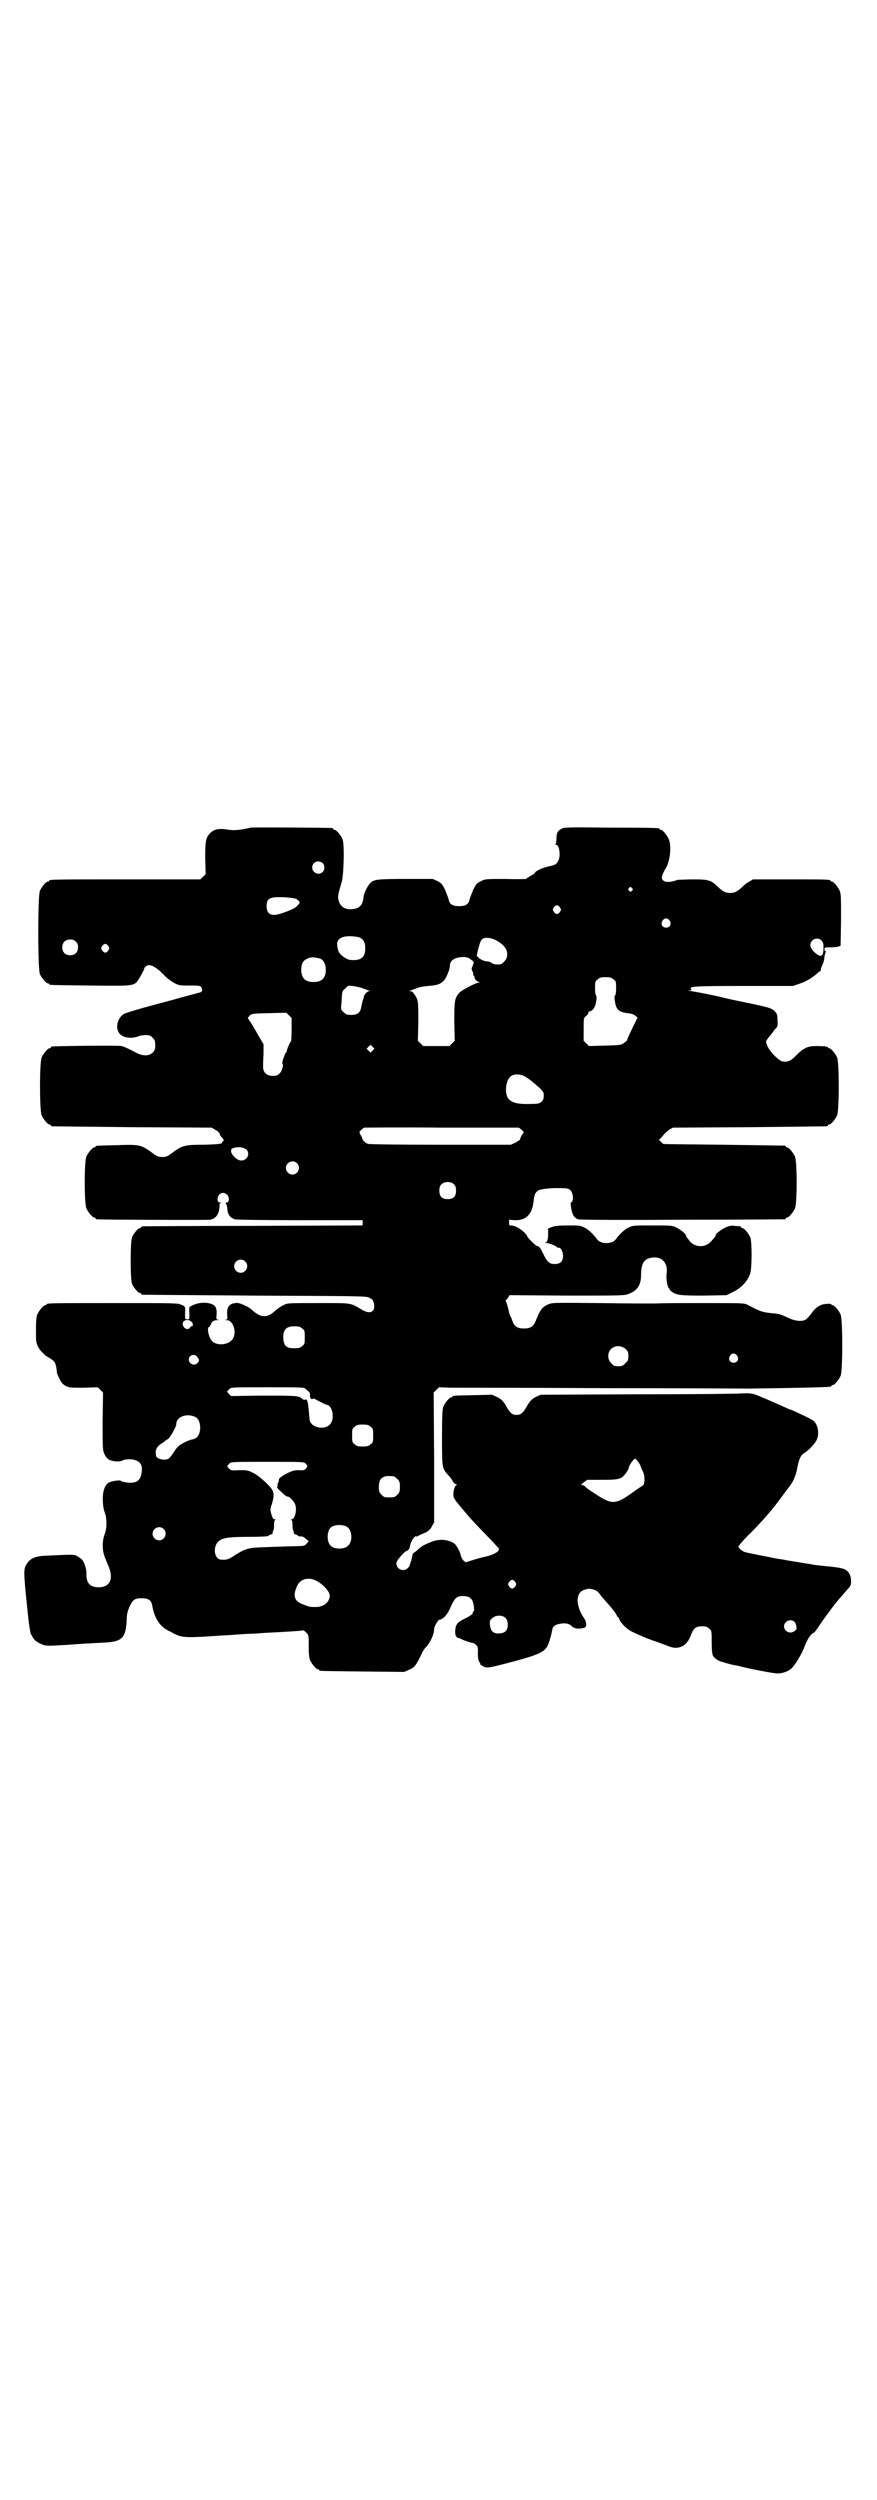 <?xml version="1.0" standalone="no"?>
<!DOCTYPE svg PUBLIC "-//W3C//DTD SVG 20010904//EN"
 "http://www.w3.org/TR/2001/REC-SVG-20010904/DTD/svg10.dtd">
<svg version="1.0" xmlns="http://www.w3.org/2000/svg"
 width="1000pt" height="2850pt" viewBox="0 0 1000 2850"
 preserveAspectRatio="xMidYMid meet">
<g transform="translate(0,2850) scale(0.5,-0.5)"
fill="#000000" stroke="none">
<path d="M572 3813 c-1 0 -9 -2 -19 -4 -15 -2 -21 -2 -31 -1 -22 4 -34 2 -43
-8 -10 -10 -11 -18 -11 -57 l1 -36 -6 -6 -6 -6 -167 0 c-164 0 -178 0 -178 -3
0 -1 -1 -2 -3 -2 -4 0 -14 -12 -18 -21 -5 -11 -5 -179 0 -190 4 -9 14 -21 18
-21 2 0 3 -1 3 -2 0 -2 2 -2 92 -3 91 -1 97 -1 107 7 4 4 20 32 18 32 -1 0 1
2 3 4 7 8 21 2 40 -17 8 -9 18 -16 25 -20 11 -6 13 -6 36 -6 25 0 26 0 28 -10
1 -2 -3 -6 -6 -6 -3 -1 -42 -11 -48 -13 -6 -2 -63 -17 -70 -19 -12 -3 -48 -14
-53 -16 -17 -9 -23 -36 -9 -48 9 -8 27 -9 40 -4 4 2 12 3 17 3 9 0 11 -1 16
-6 5 -5 6 -7 6 -17 0 -10 -1 -12 -6 -17 -8 -8 -22 -8 -36 -1 -17 9 -29 15 -35
16 -5 2 -151 0 -158 -1 -2 0 -3 -1 -3 -2 0 -1 -1 -2 -3 -2 -4 0 -14 -12 -18
-21 -5 -11 -5 -121 0 -132 4 -9 14 -21 18 -21 2 0 3 -1 3 -2 0 -1 1 -2 3 -2 1
0 83 -1 183 -2 l181 -1 8 -5 c5 -2 9 -7 10 -9 0 -2 3 -7 6 -9 3 -4 4 -6 2 -8
-2 -1 -3 -3 -3 -4 -1 -2 -10 -3 -39 -4 -48 0 -51 -1 -79 -22 -7 -5 -11 -6 -18
-6 -7 0 -11 1 -18 6 -30 22 -31 23 -85 21 -48 -1 -49 -1 -49 -3 0 -1 -1 -2 -3
-2 -4 0 -14 -12 -18 -21 -5 -11 -5 -107 0 -118 4 -9 14 -21 18 -21 2 0 3 -1 3
-2 0 -1 1 -2 3 -2 4 -1 252 -2 258 -1 12 2 19 11 21 24 1 6 1 11 0 11 0 0 0 1
2 2 3 2 3 2 0 2 -7 0 -8 11 -2 18 9 11 26 -1 21 -15 -1 -2 -3 -3 -5 -3 -2 0
-2 -1 -1 -2 1 0 2 -4 3 -8 1 -17 5 -23 17 -28 3 -1 61 -2 149 -2 l143 0 0 -6
0 -6 -250 -1 c-138 0 -251 -1 -252 -1 -2 0 -3 -1 -3 -2 0 -1 -1 -2 -3 -2 -4 0
-14 -12 -18 -21 -4 -11 -4 -95 0 -106 4 -9 14 -21 18 -21 2 0 3 -1 3 -2 0 -1
1 -2 3 -2 1 0 116 -1 255 -2 218 -1 254 -1 260 -4 10 -4 11 -6 13 -16 3 -18
-10 -23 -28 -12 -27 16 -20 15 -99 15 -71 0 -71 0 -80 -5 -5 -2 -13 -8 -18
-12 -18 -18 -34 -17 -54 2 -5 5 -23 14 -31 15 -2 1 -7 0 -12 -1 -10 -3 -14
-11 -13 -25 1 -10 1 -11 -3 -12 -2 0 -2 -1 2 -1 17 0 25 -35 10 -47 -11 -10
-33 -11 -43 -1 -8 8 -13 31 -7 33 2 1 3 3 4 6 2 6 7 9 14 9 4 0 5 1 2 1 -4 1
-4 2 -3 12 1 15 -3 22 -15 25 -15 4 -33 1 -47 -8 0 0 -1 -6 0 -14 0 -14 0 -14
-5 -14 -5 0 -5 0 -5 13 1 16 1 16 -8 20 -8 4 -13 4 -153 4 -141 0 -155 0 -155
-3 0 -1 -1 -2 -3 -2 -4 0 -14 -12 -18 -21 -2 -6 -3 -14 -3 -35 0 -26 0 -29 5
-39 3 -5 7 -11 10 -13 2 -2 5 -5 6 -6 1 -1 6 -4 11 -7 12 -7 14 -12 16 -34 1
-2 3 -8 6 -13 4 -9 7 -12 14 -16 8 -4 11 -4 41 -4 l32 1 6 -6 6 -6 -1 -65 c0
-61 0 -66 4 -75 2 -5 6 -10 9 -12 7 -5 25 -7 32 -3 8 4 25 4 34 -1 9 -5 12
-12 10 -26 -2 -14 -7 -21 -18 -23 -8 -2 -28 1 -30 4 -1 2 -23 -1 -28 -5 -3 -2
-7 -7 -9 -13 -5 -11 -5 -39 1 -55 5 -13 5 -35 0 -48 -7 -19 -6 -39 1 -56 1 -2
4 -10 7 -17 13 -29 4 -49 -22 -49 -19 0 -28 9 -28 29 1 11 -4 27 -10 34 -2 2
-7 6 -11 8 -7 4 -8 4 -71 1 -26 -1 -37 -6 -46 -22 -5 -10 -5 -18 2 -86 5 -52
8 -71 11 -73 0 -1 2 -4 4 -7 2 -4 7 -8 15 -12 11 -6 18 -6 47 -4 6 0 21 1 33
2 12 1 27 2 34 2 7 1 22 1 34 2 40 2 48 11 50 52 0 13 2 19 6 29 8 17 12 20
28 20 15 0 22 -4 24 -16 5 -29 17 -48 37 -58 4 -2 7 -3 8 -4 1 -1 6 -3 12 -6
14 -6 30 -6 100 -1 5 0 20 1 33 2 13 1 29 2 35 2 6 0 20 1 31 2 62 3 88 5 89
6 0 0 3 -2 6 -5 6 -6 6 -6 6 -31 0 -18 1 -27 3 -32 4 -9 14 -21 18 -21 2 0 3
-1 3 -2 0 -2 2 -2 100 -3 l94 -1 11 5 c12 5 15 9 26 31 4 9 9 18 12 20 11 12
19 30 19 42 0 5 9 21 12 21 9 1 19 12 27 32 8 17 13 22 26 22 12 0 18 -3 22
-10 3 -5 6 -25 3 -25 -1 0 -2 -2 -2 -4 0 -2 -5 -6 -17 -12 -19 -9 -22 -14 -23
-29 0 -8 1 -11 4 -14 2 -2 4 -2 4 -2 0 1 2 0 6 -2 5 -3 23 -9 27 -9 1 0 4 -2
6 -4 4 -3 5 -5 5 -15 -1 -13 1 -22 4 -26 2 -2 2 -3 1 -3 -1 0 1 -2 5 -4 9 -6
13 -5 49 4 77 20 92 26 100 42 3 6 8 23 10 34 1 10 7 14 19 16 12 2 21 0 26
-6 2 -2 4 -3 5 -3 0 1 1 1 1 0 0 -3 16 -3 23 0 6 2 5 13 -2 23 -10 14 -16 35
-13 46 1 5 3 10 6 12 4 5 18 9 24 7 2 0 5 -1 8 -2 4 -1 9 -5 15 -14 5 -6 15
-17 21 -24 6 -7 12 -15 14 -19 1 -3 3 -6 4 -6 1 0 2 -1 2 -2 0 -6 14 -22 27
-29 7 -4 41 -19 55 -23 3 -1 11 -4 19 -7 23 -9 26 -9 36 -7 12 3 21 12 27 29
6 15 11 19 25 19 9 0 12 -1 16 -5 6 -5 6 -5 6 -30 0 -19 1 -28 3 -32 3 -6 13
-13 24 -15 16 -5 21 -6 28 -7 4 -1 10 -2 13 -3 11 -3 59 -13 77 -15 12 -2 28
3 37 11 8 7 24 34 29 48 7 19 15 31 23 34 1 1 5 6 9 12 6 10 39 55 45 61 1 2
7 8 12 14 6 7 12 14 14 16 6 6 5 25 -2 34 -6 8 -14 10 -40 13 -31 3 -38 4 -43
5 -3 1 -14 2 -24 4 -10 2 -27 4 -36 6 -9 2 -20 3 -24 4 -4 1 -20 4 -35 7 -15
3 -30 6 -33 7 -6 1 -16 9 -16 13 0 1 12 16 28 31 30 31 48 51 72 84 9 12 17
23 18 24 7 9 13 23 16 39 4 22 8 30 16 35 9 5 23 20 28 29 7 14 4 34 -6 44 -3
2 -11 7 -18 10 -27 13 -34 16 -35 16 -1 0 -6 2 -12 5 -5 2 -18 8 -27 12 -9 4
-21 9 -26 11 -19 9 -26 10 -46 9 -10 -1 -118 -2 -239 -2 l-220 -1 -11 -5 c-8
-4 -12 -8 -18 -17 -11 -20 -16 -24 -26 -24 -10 0 -15 4 -26 24 -6 9 -10 13
-19 17 l-11 5 -42 -1 c-47 -1 -48 -1 -48 -3 0 -1 -1 -2 -3 -2 -4 0 -14 -12
-18 -21 -2 -6 -3 -17 -3 -70 0 -70 0 -71 14 -86 4 -4 9 -11 11 -15 2 -3 5 -6
7 -6 2 0 2 -1 1 -2 -4 -2 -7 -11 -7 -21 0 -8 0 -9 21 -34 14 -17 23 -27 53
-58 16 -16 29 -31 30 -32 1 -6 -9 -12 -26 -17 -9 -2 -25 -6 -34 -9 l-16 -5 -5
4 c-3 3 -5 7 -6 11 -2 10 -9 22 -14 27 -13 10 -35 12 -52 5 -18 -7 -25 -11
-32 -18 -4 -4 -8 -7 -9 -7 -2 -1 -3 -3 -3 -4 -2 -10 -3 -15 -5 -19 -1 -4 -2
-6 -2 -7 0 -1 -2 -3 -4 -5 -9 -10 -26 -3 -26 10 0 5 3 9 11 18 5 6 11 11 12
11 4 0 7 5 8 11 1 9 11 25 14 22 0 -1 3 0 6 2 3 1 10 5 16 7 7 4 11 8 14 14
l5 9 0 148 -1 148 6 6 6 6 28 -1 c15 0 174 0 353 -1 179 0 326 -1 327 -1 5 0
136 2 158 3 28 1 29 1 29 3 0 1 1 2 3 2 4 0 14 12 18 21 5 11 5 129 0 140 -4
9 -14 21 -18 21 -2 0 -3 1 -3 2 0 1 -5 2 -11 1 -14 0 -25 -8 -35 -22 -4 -6
-10 -12 -13 -14 -10 -5 -25 -3 -43 6 -13 6 -18 8 -36 9 -21 3 -23 3 -53 19 -8
4 -11 4 -98 4 -49 0 -99 0 -111 -1 -12 0 -69 0 -128 1 -107 1 -108 1 -118 -3
-14 -6 -19 -14 -28 -37 -5 -13 -12 -18 -27 -18 -15 0 -22 5 -26 16 -2 6 -4 11
-5 12 -1 1 -3 7 -4 13 -1 6 -4 14 -5 18 -2 3 -2 6 -1 6 0 0 3 2 5 6 l3 5 131
-1 c127 0 131 0 141 4 20 8 28 20 28 44 0 27 8 38 29 39 21 1 33 -15 29 -38
-1 -12 2 -30 6 -33 2 -1 2 -2 1 -2 -1 0 1 -2 5 -5 11 -8 19 -9 74 -9 l51 1 16
8 c18 9 33 25 38 42 4 14 4 72 0 82 -4 9 -14 21 -18 21 -2 0 -3 1 -3 2 0 2 -1
2 -15 3 -7 1 -12 0 -19 -3 -10 -4 -24 -15 -24 -18 0 -2 0 -3 -10 -14 -13 -15
-36 -15 -49 0 -3 4 -6 8 -7 9 -1 2 -2 4 -2 5 0 3 -14 14 -23 18 -8 4 -15 4
-53 4 -43 0 -45 0 -55 -5 -9 -4 -21 -16 -29 -27 -8 -11 -34 -11 -42 0 -8 11
-20 23 -29 27 -9 5 -13 5 -37 5 -20 0 -29 -1 -36 -3 l-10 -4 0 -11 c0 -14 -2
-20 -6 -21 -2 0 -1 -1 2 -1 6 0 23 -7 25 -10 1 -1 2 -2 3 -1 4 2 10 -9 10 -18
0 -13 -6 -19 -19 -19 -12 0 -17 4 -27 25 -7 14 -8 15 -13 16 -3 0 -23 20 -23
23 0 3 -14 16 -23 20 -4 2 -10 4 -13 4 -4 -1 -5 0 -5 6 l0 7 13 -1 c26 -1 40
14 43 44 1 13 4 20 11 24 5 3 31 6 51 5 15 0 18 -1 22 -5 6 -6 8 -24 2 -27 -2
-1 -2 -4 0 -16 3 -14 6 -19 15 -23 3 -1 70 -2 237 -1 128 0 233 1 235 1 1 0 2
1 2 2 0 1 1 2 3 2 4 0 14 12 18 21 5 11 5 107 0 118 -4 9 -14 21 -18 21 -2 0
-3 1 -3 2 0 1 -1 2 -2 2 -2 0 -65 1 -140 2 -75 1 -137 1 -137 2 -1 0 -3 2 -6
5 -3 3 -5 5 -4 5 1 0 5 4 9 9 4 5 11 11 15 14 l8 4 174 1 c96 1 175 2 177 2 1
0 2 1 2 2 0 1 1 2 3 2 4 0 14 12 18 21 5 11 5 121 0 132 -4 9 -14 21 -18 21
-2 0 -3 1 -3 2 0 2 -9 3 -27 3 -20 0 -29 -5 -45 -21 -12 -13 -20 -16 -32 -14
-9 2 -32 26 -35 38 -3 8 -3 8 5 18 4 5 8 10 9 11 0 1 3 5 6 8 5 5 5 7 4 20 0
10 -1 14 -5 18 -7 8 -13 10 -61 20 -24 5 -49 10 -56 12 -23 6 -61 13 -73 15
-8 1 -10 2 -6 2 5 0 6 1 4 3 -5 6 6 7 120 7 l112 0 15 5 c15 5 27 12 40 23 3
3 7 6 8 6 0 0 1 2 1 4 0 2 2 7 4 11 2 4 4 12 4 17 1 5 2 10 3 11 1 1 1 2 0 2
-2 1 -3 3 -3 5 0 4 2 4 14 4 7 0 16 1 19 2 l4 2 1 58 c0 51 0 60 -3 67 -4 9
-14 21 -18 21 -2 0 -3 1 -3 2 0 3 -12 3 -94 3 l-83 0 -8 -5 c-5 -2 -12 -8 -16
-12 -12 -11 -18 -14 -28 -14 -10 0 -16 3 -28 14 -15 15 -20 17 -55 17 -17 0
-33 -1 -36 -1 -3 -1 -7 -2 -10 -3 -12 -3 -19 -2 -23 1 -4 4 -5 5 -2 14 2 5 5
11 7 14 10 15 14 51 7 67 -4 9 -14 21 -18 21 -2 0 -3 1 -3 2 0 2 -2 3 -112 3
-98 1 -107 1 -112 -3 -8 -4 -11 -9 -11 -22 0 -6 -1 -12 -2 -12 -1 -1 -1 -2 1
-2 8 0 11 -26 5 -37 -3 -7 -9 -10 -20 -12 -12 -2 -33 -11 -33 -15 0 -1 -4 -4
-10 -7 -5 -3 -10 -6 -10 -7 0 0 -21 -1 -46 0 -47 0 -47 0 -57 -5 -10 -5 -11
-6 -18 -20 -3 -8 -7 -17 -8 -21 -2 -12 -9 -16 -24 -16 -15 0 -22 4 -24 16 -1
4 -5 13 -8 21 -6 13 -8 15 -17 20 l-11 5 -61 0 c-66 0 -74 -1 -82 -10 -6 -6
-14 -22 -15 -32 -2 -19 -10 -26 -28 -27 -15 -1 -26 7 -29 21 -2 9 -1 13 7 40
5 16 7 87 2 99 -4 9 -14 21 -18 21 -2 0 -3 1 -3 2 0 1 -1 2 -2 2 -5 1 -185 2
-186 1z m164 -81 c5 -5 5 -15 0 -20 -9 -9 -24 -2 -24 10 0 8 6 14 14 14 3 0 8
-2 10 -4z m705 -57 c3 -3 3 -3 0 -6 -3 -3 -3 -3 -6 0 -3 2 -3 3 -1 6 4 4 4 4
7 0z m-761 -28 c5 -5 5 -5 -5 -15 -5 -5 -39 -18 -49 -18 -12 0 -18 6 -18 20 0
19 8 22 45 20 19 -2 22 -2 27 -7z m597 -16 c3 -5 3 -5 0 -10 -2 -3 -5 -5 -7
-5 -2 0 -5 2 -7 5 -3 5 -3 5 0 10 2 3 5 5 7 5 2 0 5 -2 7 -5z m250 -30 c5 -8
1 -16 -8 -16 -9 0 -13 8 -8 16 2 3 5 5 8 5 3 0 6 -2 8 -5z m-704 -40 c7 -5 10
-11 10 -23 0 -19 -8 -27 -27 -27 -10 0 -13 1 -22 7 -10 7 -14 13 -15 27 -1 10
4 16 15 19 10 3 34 1 39 -3z m302 -2 c10 -4 22 -12 27 -20 7 -9 6 -24 -2 -31
-5 -6 -7 -7 -16 -7 -7 0 -11 2 -14 4 -2 2 -6 3 -9 3 -6 0 -17 5 -20 9 -1 2 -2
3 -3 2 -3 -2 6 34 10 38 5 6 15 6 27 2z m748 -3 c4 -4 5 -7 5 -17 0 -16 -4
-21 -11 -17 -10 5 -19 16 -19 23 0 13 16 20 25 11z m-1700 -3 c4 -4 5 -7 5
-13 0 -11 -7 -18 -18 -18 -11 0 -18 7 -18 18 0 11 7 18 18 18 6 0 9 -1 13 -5z
m74 -10 c3 -5 3 -5 0 -10 -2 -3 -5 -5 -7 -5 -2 0 -5 2 -7 5 -3 5 -3 5 0 10 2
3 5 5 7 5 2 0 5 -2 7 -5z m484 -29 c7 -3 12 -13 12 -25 0 -19 -9 -28 -28 -28
-19 0 -28 9 -28 28 0 17 6 24 22 28 5 1 16 -1 22 -3z m342 -1 c8 -6 8 -6 6
-12 -1 -4 -3 -7 -3 -8 -1 -1 0 -4 1 -7 2 -3 3 -7 2 -8 -1 -1 0 -2 1 -2 1 0 2
-2 2 -3 0 -6 5 -10 10 -12 4 0 4 0 1 -1 -7 0 -39 -17 -45 -23 -11 -12 -12 -18
-12 -66 l1 -44 -6 -6 -6 -6 -30 0 -30 0 -6 6 -6 6 1 44 c0 46 0 49 -9 62 -3 5
-6 7 -9 7 -4 0 -4 1 -1 1 2 1 8 3 13 5 6 3 16 5 29 6 22 2 27 4 36 13 5 6 13
25 13 33 0 12 10 19 29 20 9 0 12 -1 18 -5z m326 -46 c6 -4 6 -6 6 -20 0 -9
-1 -16 -2 -16 -2 -1 -2 -5 -1 -12 3 -21 8 -26 29 -29 9 -1 15 -3 18 -6 l5 -4
-4 -8 c-6 -12 -21 -43 -20 -44 0 -1 -4 -3 -7 -6 -7 -5 -10 -5 -44 -6 l-36 -1
-6 6 -6 6 0 26 c0 26 0 26 6 31 3 2 5 6 5 7 0 2 1 3 2 3 3 -1 10 5 12 10 4 9
6 26 3 27 -1 0 -2 7 -2 16 0 14 0 16 6 20 4 4 7 5 18 5 11 0 14 -1 18 -5z
m-570 -21 c6 -2 11 -4 13 -5 2 0 2 -1 -1 -1 -3 0 -11 -8 -11 -12 0 -1 -1 -4
-2 -7 -1 -3 -3 -10 -4 -16 -2 -14 -9 -19 -23 -19 -10 0 -12 1 -17 6 -7 6 -7 6
-5 24 1 24 1 24 8 30 3 3 6 6 7 6 1 2 26 -2 35 -6z m-164 -93 c0 -14 -1 -26
-1 -27 -3 -2 -10 -19 -10 -22 0 -2 -1 -4 -2 -4 -2 -1 -10 -24 -8 -25 3 -2 0
-16 -6 -22 -5 -5 -7 -6 -16 -6 -14 0 -22 8 -22 20 0 4 0 18 1 30 l0 22 -14 24
c-7 13 -16 27 -18 30 l-4 6 4 5 c5 5 6 5 44 6 l40 1 6 -6 6 -6 0 -26z m185
-48 l-5 -5 -4 4 -5 5 4 4 5 5 4 -4 5 -5 -4 -4z m348 -60 c9 -5 21 -15 33 -26
8 -8 9 -9 9 -17 0 -7 -1 -10 -5 -14 -5 -4 -7 -5 -26 -5 -29 -1 -44 3 -51 14
-8 14 -4 42 8 50 8 5 23 4 32 -2z m-8 -121 c3 -4 6 -6 5 -6 -2 0 -10 -14 -9
-16 0 -1 -5 -4 -10 -7 l-11 -5 -160 0 c-98 0 -163 1 -166 2 -6 2 -13 9 -13 13
0 1 -2 5 -4 8 -3 6 -3 6 1 10 3 3 6 5 7 6 2 0 82 1 178 0 l175 0 7 -5z m-628
-45 c9 -9 2 -25 -12 -25 -9 0 -22 12 -23 21 0 5 0 6 7 8 9 3 22 1 28 -4z m115
-31 c10 -9 3 -26 -10 -26 -8 0 -15 7 -15 15 0 13 16 20 25 11z m359 -49 c3 -3
4 -7 4 -14 0 -13 -6 -19 -19 -19 -13 0 -19 6 -19 19 0 7 1 11 4 14 7 8 23 8
30 0z m-477 -175 c10 -9 3 -26 -10 -26 -8 0 -15 7 -15 15 0 13 16 20 25 11z
m-123 -137 c5 -4 5 -11 1 -11 -1 0 -3 -1 -4 -3 -2 -5 -11 -4 -14 2 -8 11 6 21
17 12z m253 -16 c6 -4 6 -6 6 -20 0 -14 0 -16 -6 -20 -4 -4 -7 -5 -18 -5 -18
0 -23 5 -25 21 -1 21 6 29 25 29 11 0 14 -1 18 -5z m738 -47 c5 -5 6 -7 6 -16
0 -9 -1 -11 -7 -16 -5 -6 -7 -7 -16 -7 -9 0 -11 1 -16 7 -9 8 -9 23 -1 32 9 9
24 9 34 0z m254 -15 c5 -8 1 -16 -8 -16 -9 0 -13 8 -8 16 2 3 5 5 8 5 3 0 6
-2 8 -5z m-1231 -3 c5 -6 5 -9 0 -14 -10 -10 -27 5 -16 16 4 4 12 4 16 -2z
m246 -72 c2 -2 5 -4 7 -6 3 -2 4 -4 4 -9 -1 -6 3 -11 7 -8 1 1 5 -1 8 -3 14
-7 21 -11 24 -11 13 -3 18 -34 6 -45 -13 -14 -45 -6 -46 12 -3 34 -4 44 -8 45
-1 1 -3 0 -4 -1 0 -1 -2 1 -5 3 -8 7 -14 7 -92 7 l-70 -1 -5 5 c-3 3 -4 5 -4
6 1 0 3 3 5 5 4 4 6 4 87 4 71 0 83 0 86 -3z m-250 -65 c14 -7 14 -41 0 -48
-3 -2 -7 -3 -8 -3 -2 0 -10 -3 -18 -7 -13 -7 -15 -9 -23 -21 -5 -8 -11 -15
-13 -16 -9 -5 -28 0 -28 7 0 2 -1 5 -1 8 0 6 4 14 12 19 4 2 8 5 10 7 1 1 4 3
6 4 5 3 19 28 19 34 0 17 25 26 44 16z m399 -22 c6 -4 6 -6 6 -20 0 -14 0 -16
-6 -20 -4 -4 -7 -5 -18 -5 -11 0 -14 1 -18 5 -6 4 -6 6 -6 20 0 14 0 16 6 20
4 4 7 5 18 5 11 0 14 -1 18 -5z m612 -82 c3 -5 5 -10 5 -11 0 -1 2 -5 4 -9 5
-9 5 -29 0 -32 -2 -1 -14 -9 -25 -17 -38 -27 -46 -27 -85 -1 -11 7 -21 14 -22
16 -1 2 -4 3 -7 3 -3 0 -2 1 4 6 l8 6 32 0 c34 0 39 1 48 6 5 4 15 17 15 22 0
4 11 20 14 20 2 0 5 -4 9 -9z m-760 -2 c5 -5 5 -7 0 -12 -3 -3 -6 -4 -16 -3
-9 0 -13 -1 -24 -6 -13 -6 -21 -13 -21 -15 0 -1 0 -5 -2 -8 -1 -3 -2 -6 -1 -7
1 -1 0 -2 -1 -2 -2 0 2 -5 9 -11 6 -6 12 -11 14 -11 6 0 17 -12 19 -21 3 -13
-2 -31 -9 -31 -2 0 -3 -1 -1 -1 2 -1 3 -4 3 -10 0 -6 0 -12 2 -15 1 -3 2 -6 1
-6 0 -1 2 -2 5 -3 3 -1 5 -2 5 -3 0 -1 3 -1 6 -1 5 0 8 -2 12 -6 l6 -5 -5 -6
c-4 -4 -8 -5 -14 -5 -41 -1 -100 -3 -108 -4 -15 -2 -22 -5 -40 -16 -15 -10
-19 -12 -32 -11 -17 0 -21 31 -5 43 8 7 25 9 69 9 23 0 43 1 43 2 0 1 2 2 5 3
3 1 5 2 5 3 -1 0 0 3 1 6 2 3 2 9 2 15 0 6 1 9 3 10 2 0 1 1 -1 1 -4 0 -5 2
-8 11 -3 11 -3 12 1 24 5 16 5 23 1 32 -6 10 -31 33 -44 39 -12 6 -14 6 -31 6
-18 -1 -19 -1 -24 4 -3 3 -4 5 -4 6 1 0 3 3 5 5 4 4 6 4 87 4 81 0 83 0 87 -4z
m201 -29 c1 0 5 -3 8 -6 5 -5 6 -7 6 -18 0 -11 -1 -13 -6 -18 -6 -6 -7 -6 -18
-6 -11 0 -12 0 -18 6 -5 5 -6 7 -6 17 0 14 3 20 12 24 5 2 8 2 22 1z m-107
-115 c12 -7 14 -33 3 -43 -8 -9 -32 -9 -40 0 -9 8 -9 32 0 41 7 7 27 8 37 2z
m-418 -5 c10 -9 3 -26 -10 -26 -8 0 -15 7 -15 15 0 13 16 20 25 11z m348 -118
c16 -8 31 -25 31 -34 0 -15 -15 -27 -34 -26 -11 0 -12 0 -27 6 -20 7 -24 20
-13 43 7 15 26 20 43 11z m454 -3 c3 -5 3 -5 0 -10 -2 -3 -5 -5 -7 -5 -2 0 -5
2 -7 5 -3 5 -3 5 0 10 2 3 5 5 7 5 2 0 5 -2 7 -5z m-22 -82 c6 -6 7 -22 1 -29
-4 -6 -18 -8 -26 -5 -7 3 -10 9 -11 21 0 7 1 9 6 13 8 7 23 7 30 0z m658 -8
c2 -1 4 -6 5 -10 1 -7 1 -8 -3 -11 -10 -9 -25 -2 -25 10 0 11 14 18 23 11z"/>
</g>
</svg>
